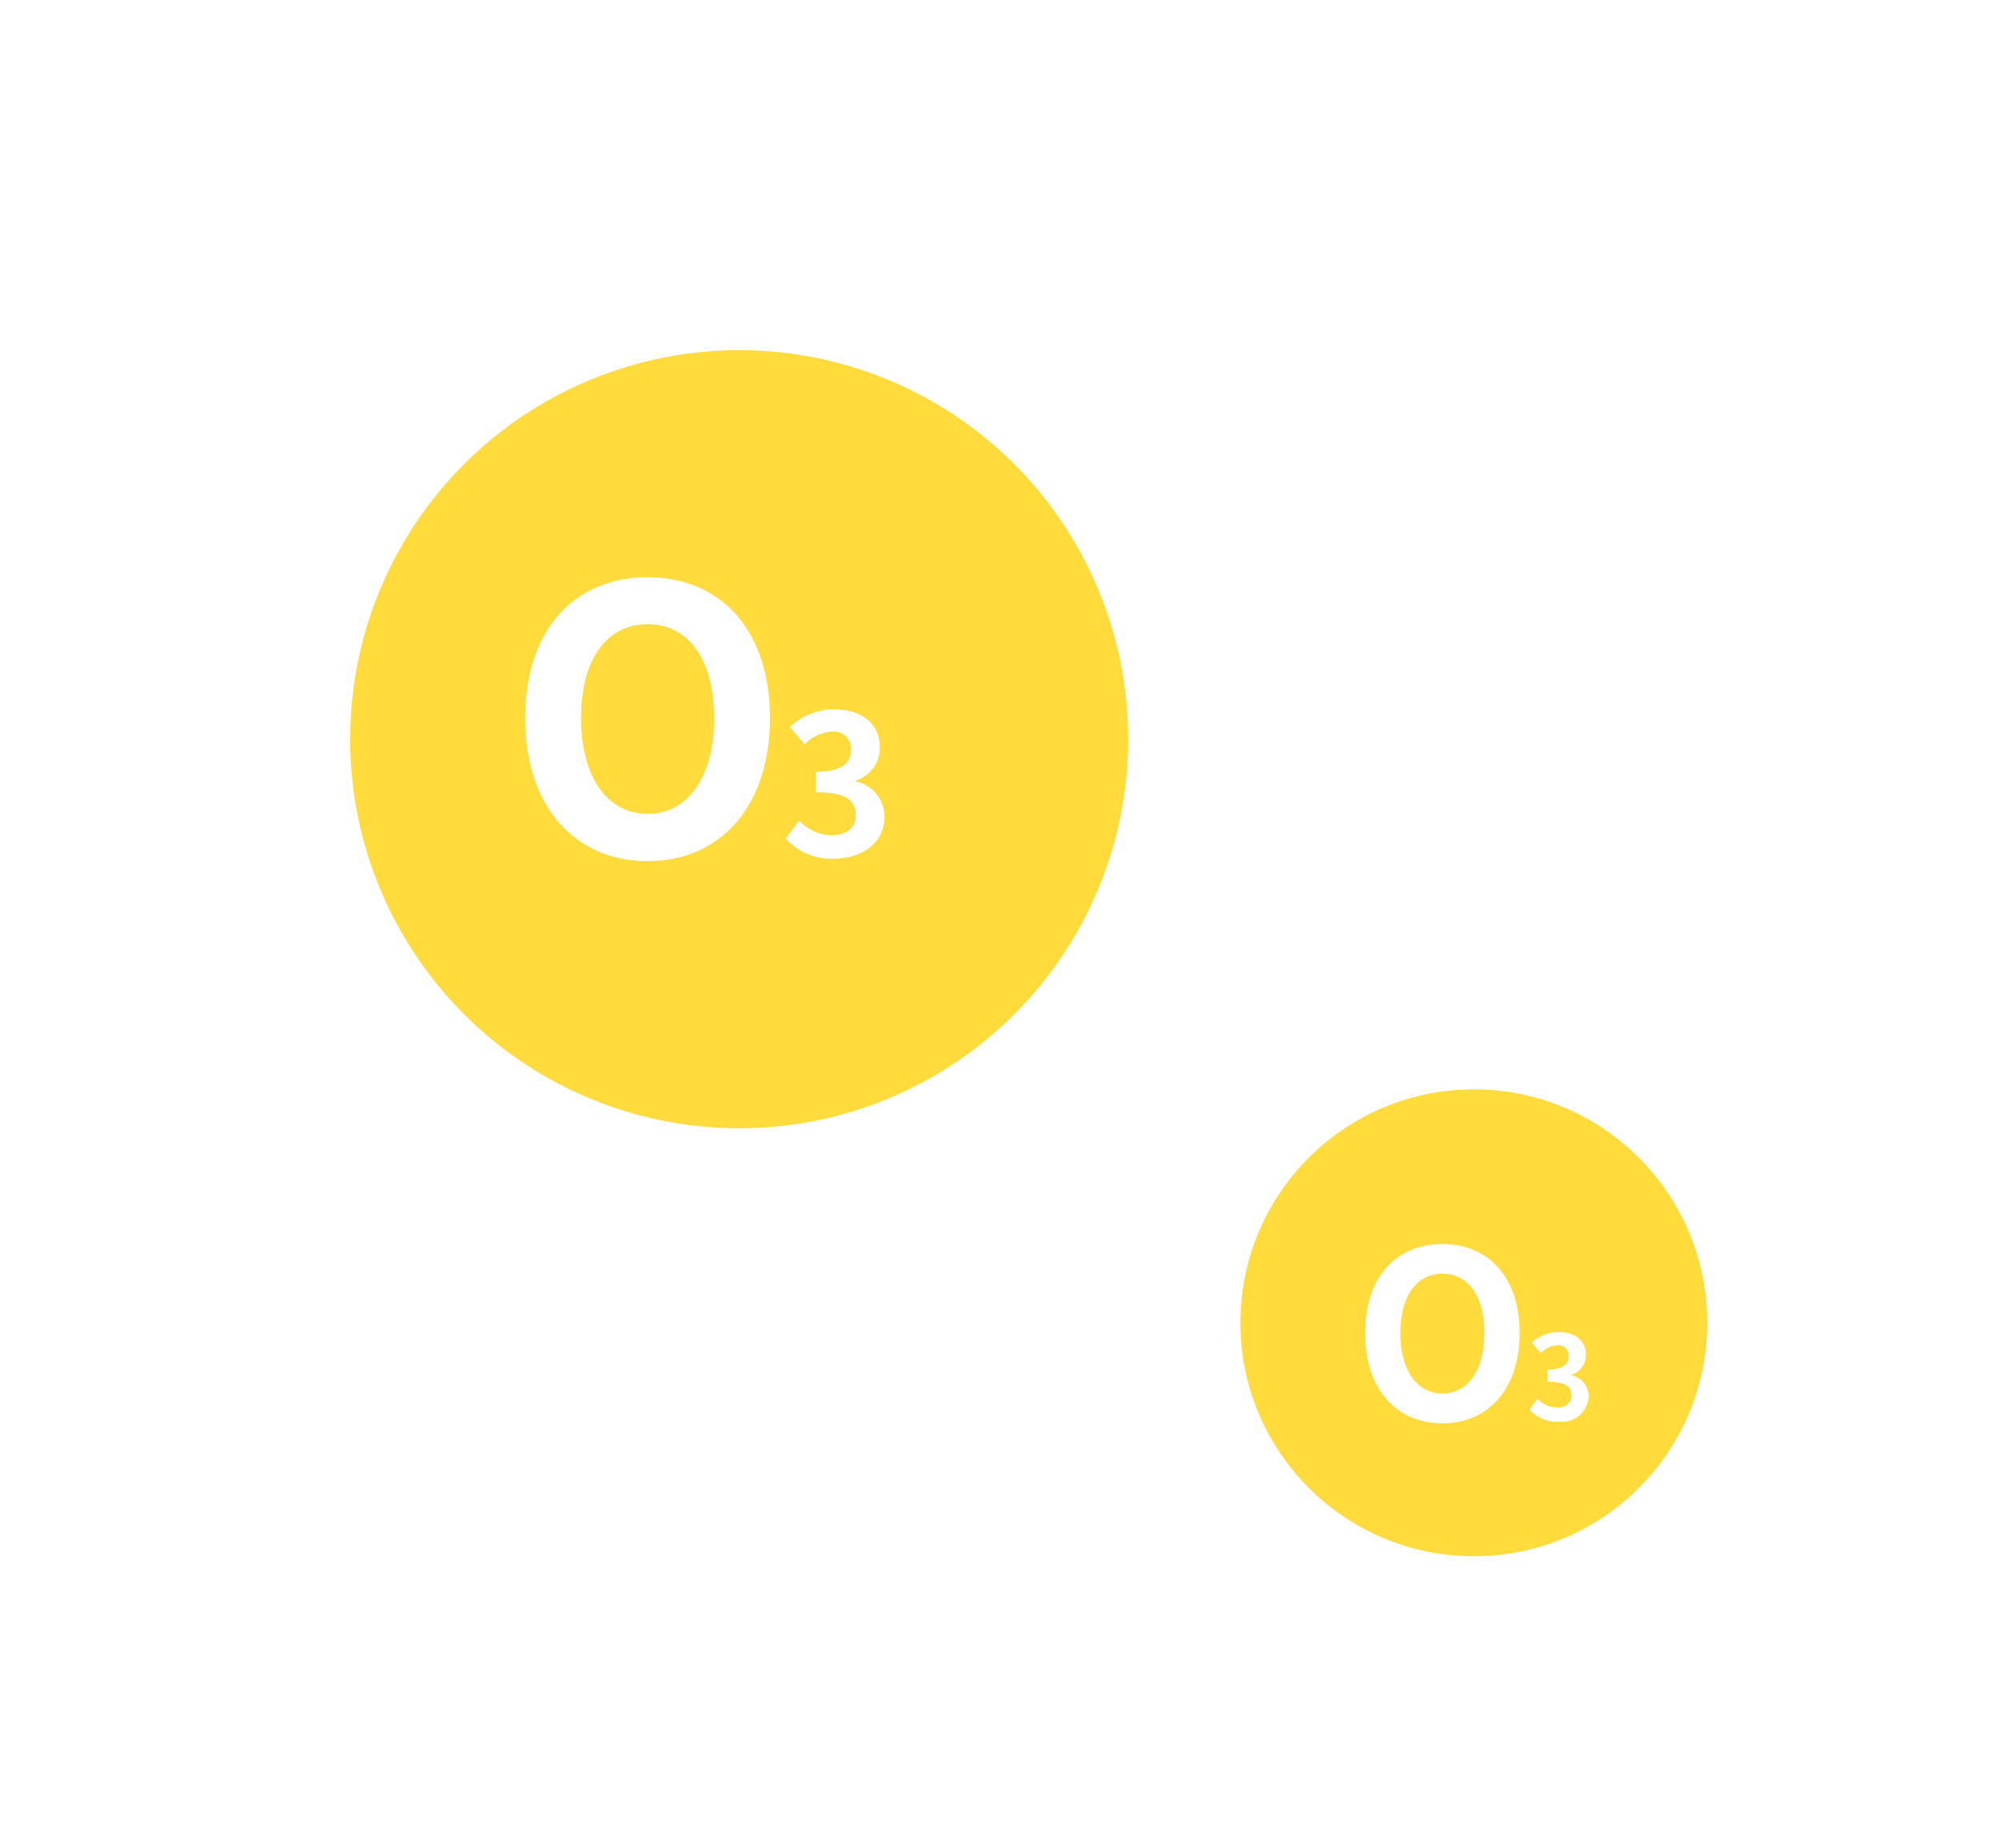 <svg xmlns="http://www.w3.org/2000/svg" xmlns:xlink="http://www.w3.org/1999/xlink" width="102.768" height="95" viewBox="0 0 102.768 95"><defs><filter id="a" x="0" y="0" width="76" height="76" filterUnits="userSpaceOnUse"><feOffset dx="2" dy="4" input="SourceAlpha"/><feGaussianBlur stdDeviation="6" result="b"/><feFlood flood-color="#fedc3c" flood-opacity="0.6"/><feComposite operator="in" in2="b"/><feComposite in="SourceGraphic"/></filter><filter id="c" x="18.003" y="20.674" width="36.469" height="32.592" filterUnits="userSpaceOnUse"><feOffset dy="3" input="SourceAlpha"/><feGaussianBlur stdDeviation="3" result="d"/><feFlood flood-color="#e1c335" flood-opacity="0.4"/><feComposite operator="in" in2="d"/><feComposite in="SourceGraphic"/></filter><filter id="e" x="48.768" y="41" width="54" height="54" filterUnits="userSpaceOnUse"><feOffset dy="2" input="SourceAlpha"/><feGaussianBlur stdDeviation="5" result="f"/><feFlood flood-color="#ffdc3c" flood-opacity="0.6"/><feComposite operator="in" in2="f"/><feComposite in="SourceGraphic"/></filter><filter id="g" x="61.179" y="54.952" width="29.496" height="27.216" filterUnits="userSpaceOnUse"><feOffset dy="3" input="SourceAlpha"/><feGaussianBlur stdDeviation="3" result="h"/><feFlood flood-color="#e1c335" flood-opacity="0.4"/><feComposite operator="in" in2="h"/><feComposite in="SourceGraphic"/></filter></defs><g transform="translate(-114.232 -1118.183)"><g transform="translate(-89.768 398.183)"><g transform="matrix(1, 0, 0, 1, 204, 720)" filter="url(#a)"><circle cx="20" cy="20" r="20" transform="translate(16 14)" fill="#ffdc3c"/></g><g transform="matrix(1, 0, 0, 1, 204, 720)" filter="url(#c)"><path d="M-2.708.266c3.724,0,6.289-2.793,6.289-7.353s-2.565-7.239-6.289-7.239S-9-11.666-9-7.087C-9-2.527-6.432.266-2.708.266Zm0-2.432c-2.09,0-3.42-1.919-3.42-4.921,0-3.021,1.33-4.826,3.42-4.826s3.42,1.8,3.42,4.826C.712-4.085-.618-2.166-2.708-2.166ZM6.872.14c1.41,0,2.6-.79,2.6-2.15a1.849,1.849,0,0,0-1.48-1.82v-.05a1.753,1.753,0,0,0,1.24-1.69c0-1.27-.97-1.97-2.4-1.97a3.283,3.283,0,0,0-2.22.91l.75.9a2.112,2.112,0,0,1,1.4-.66.884.884,0,0,1,.99.93c0,.66-.44,1.13-1.8,1.13v1.06c1.61,0,2.04.45,2.04,1.18,0,.66-.51,1.03-1.26,1.03a2.351,2.351,0,0,1-1.65-.76l-.69.93A3.146,3.146,0,0,0,6.872.14Z" transform="translate(36 41)" fill="#fff"/></g></g><g transform="translate(66 475.183)"><g transform="matrix(1, 0, 0, 1, 48.23, 643)" filter="url(#e)"><circle cx="12" cy="12" r="12" transform="translate(63.77 54)" fill="#ffdc3c"/></g><g transform="matrix(1, 0, 0, 1, 48.23, 643)" filter="url(#g)"><path d="M-1.617.168C.735.168,2.355-1.6,2.355-4.476S.735-9.048-1.617-9.048s-3.972,1.68-3.972,4.572S-3.969.168-1.617.168Zm0-1.536c-1.32,0-2.16-1.212-2.16-3.108s.84-3.048,2.16-3.048S.543-6.384.543-4.476-.3-1.368-1.617-1.368ZM4.347.084a1.387,1.387,0,0,0,1.56-1.29A1.11,1.11,0,0,0,5.019-2.3v-.03a1.052,1.052,0,0,0,.744-1.014c0-.762-.582-1.182-1.44-1.182a1.97,1.97,0,0,0-1.332.546l.45.54a1.267,1.267,0,0,1,.84-.4.531.531,0,0,1,.594.558c0,.4-.264.678-1.08.678v.636c.966,0,1.224.27,1.224.708,0,.4-.306.618-.756.618a1.41,1.41,0,0,1-.99-.456l-.414.558A1.887,1.887,0,0,0,4.347.084Z" transform="translate(75.77 70)" fill="#fff"/></g></g></g></svg>